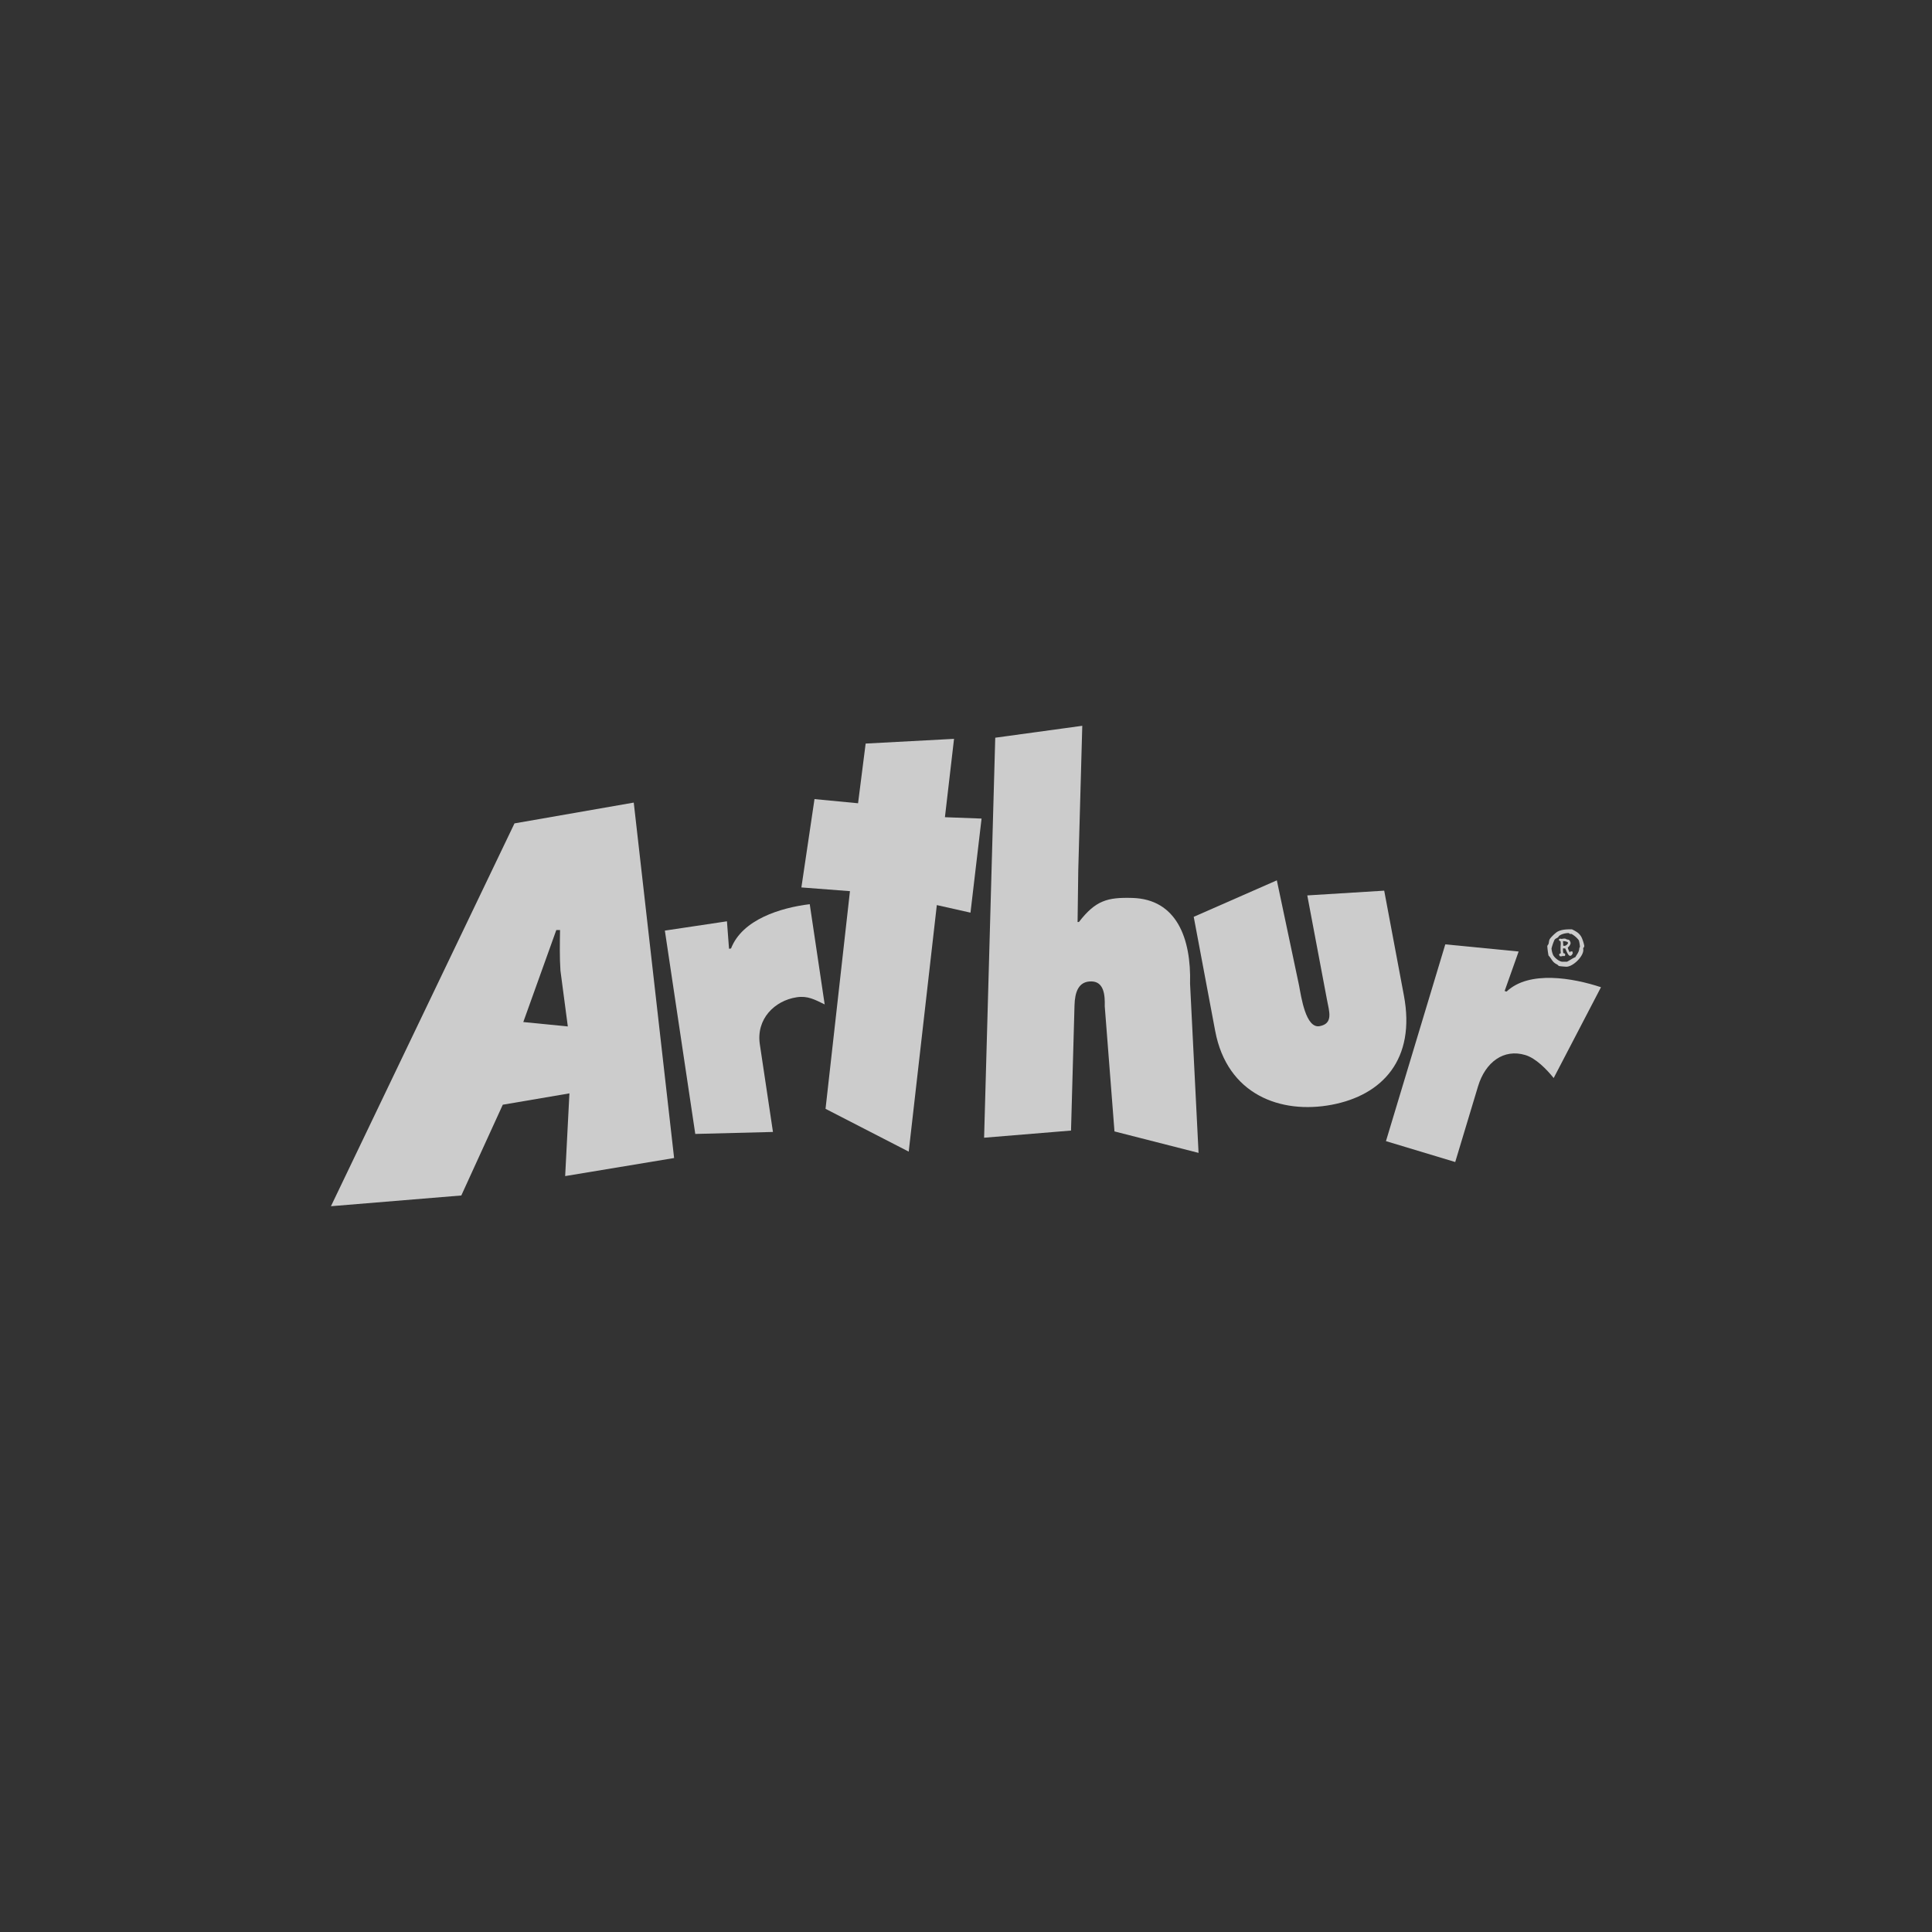 <svg id="Layer_1" data-name="Layer 1" xmlns="http://www.w3.org/2000/svg" viewBox="0 0 1080 1080"><rect x="0" y="0" width="1080" height="1080" fill="#333333" stroke="none"/><defs><style>.cls-1{opacity:0.75;}.cls-2{fill:#fff;}</style></defs><title>WGBH_impact-report_digital_logo-farm_v1</title><g class="cls-1"><path class="cls-2" d="M257.87,668.28l-72.87,6,102.6-214,66.67-11.63,22.56,198.69-60.9,10.1,2.38-46.24-37.25,6.34-23.2,50.77Zm59.55-94.45-4.12-31.18c-.51-7.49-.35-15.24-.23-22.74l-2.1,0-18.45,51.42,24.89,2.46Z"/><path class="cls-2" d="M461,561.47c-5.53-2.67-9.47-4.93-15.6-4-12.45,1.87-22.76,12.17-20.65,26.3l7.34,49-43.43,1.11-17-113.67,34.71-5.2,1.16,15.36,1.12-.17c6.3-16.26,27.76-22.77,44-24.76L461,561.47Z"/><polygon class="cls-2" points="528.22 456.82 548.7 457.59 542.51 510.18 523.69 505.95 507.98 643.77 461.48 619.84 475.13 498.16 447.98 496.08 455.31 446.7 479.66 449.03 483.9 415.66 533.31 413.02 528.22 456.82 528.22 456.82"/><path class="cls-2" d="M556.32,412.39,605,405.72l-2.24,80.53-.39,29.15.75,0c9.36-12.08,15.94-13.84,29.83-13.45,24.78.69,33,22.57,32.3,47.89L670,644.47l-47-12-5.44-70c.17-6.06-.37-13.65-7.32-13.85-7.51-.21-9.38,6.23-9.58,13.37l-1.95,70-48.59,4,6.23-223.57Z"/><path class="cls-2" d="M713.76,492.11l12.42,58.77c1.24,6.59,3.78,24.2,11.53,22.74s5.31-8.21,4.07-14.8l-11-58.28,43-2.66,11,58.56c6.74,35.73-12,55.78-40.37,61.13s-58.38-5.52-65.11-41.25l-12-63.81,46.46-20.4Z"/><path class="cls-2" d="M868.52,602.64c-3.85-4.78-9.91-11.07-15.85-12.86-12-3.63-22.33,3.84-26.45,17.52l-12.74,42.28L774.76,637.9l33.17-110,41,4-7.83,22.07,1.08.33c12.65-12,37.26-7.57,52.78-2.44l-26.48,50.84Z"/><path class="cls-2" d="M883.24,529.21c0,.26-.32.37-.37.74-.21,2.42-1.16,3.15-2.26,5.15-.89.16-4.36,2.52-4.73,2.52h-2.42c-1.79,0-4.42-2.21-5.21-3.68a11.52,11.52,0,0,1-.95-3.73,29.72,29.72,0,0,1,1.63-4.73c.37-.79,1.47-1.05,2.1-1.58.16-.11.21-.37.37-.58,1.21-1.16,3.73-1.74,5.42-1.74.37,0,.53.52.95.52.26,0,.58-.11.84.05a13,13,0,0,1,4,3.52,17.57,17.57,0,0,1,.58,3.52Zm2.37-.53a20,20,0,0,0-1.1-3.73,7.76,7.76,0,0,0-3.31-4.1,20.55,20.55,0,0,0-2.52-1.37c-2.73,0-5.89.05-8.26,1.47-1,.63-3.89,3.31-4.26,4.36-.31.79-.26,1.68-.58,2.47-.16.32-.63.84-.63,1.1a43.57,43.57,0,0,0,.68,5.26c1.89,1.95,2,3.68,4.78,5,.42.21.68.68,1.05.84s3.63.42,4.15.42c3.68,0,9.47-5.63,9.47-9.36,0-.26-.05-.47-.05-.74-.1-.63.58-.47.58-1.63Zm-8,3.84a8,8,0,0,1-1.21-2.84,4.23,4.23,0,0,0,1.58-2.37,3.13,3.13,0,0,0-.63-1.63,1.1,1.1,0,0,0-.84-.42l-.21-.05c-1.05-.11-.63-.53-1.89-.53-.53,0-1.05.16-1.58.16-.21,0-.47-.1-.68-.1s-.68.1-.68.58.42.68.84.84h.05c.05.32.05.58.1.84v.05c0,.11-.05.26,0,.37l.05.05a10.11,10.11,0,0,0-.1,1.26c0,.16-.05.32-.05.42v2c0,.42.1.89.1,1.37,0,.1-.05.42,0,.42-.21,0-.89.26-.89.74,0,.16.32.95.74.95s.63-.11.95-.11a1.12,1.12,0,0,0,.37-.16v-.05a1.56,1.56,0,0,0,.53.16c.42,0,.79-.1.79-.73,0-.89-.63-.79-1.05-.95a11.91,11.91,0,0,1-.21-2.37c0-.37.32-.26.63-.26h.21l.16.05H875c.53,1,1.53,4.1,2.68,4.1a1.2,1.2,0,0,0,.89-.42,3.35,3.35,0,0,0,.63-1.11c0-.05-.05-.16-.05-.21-.11-.32-.11-.16-.05-.63l-.42-.05h-.1a.66.66,0,0,0-.32-.05c-.47,0-.63.26-.68.68Zm-1.16-5.63a2.31,2.31,0,0,1,.05.26c0,.63-1.21,1.58-1.89,1.58-.26,0-.52-.05-.73-.05a3.94,3.94,0,0,1-.05-.79c0-.58-.11-1.11-.11-1.68,0-.16.26-.11.42-.11a5.51,5.51,0,0,1,2.21.58l.05.1a.19.19,0,0,1,.05.1Z"/></g></svg>